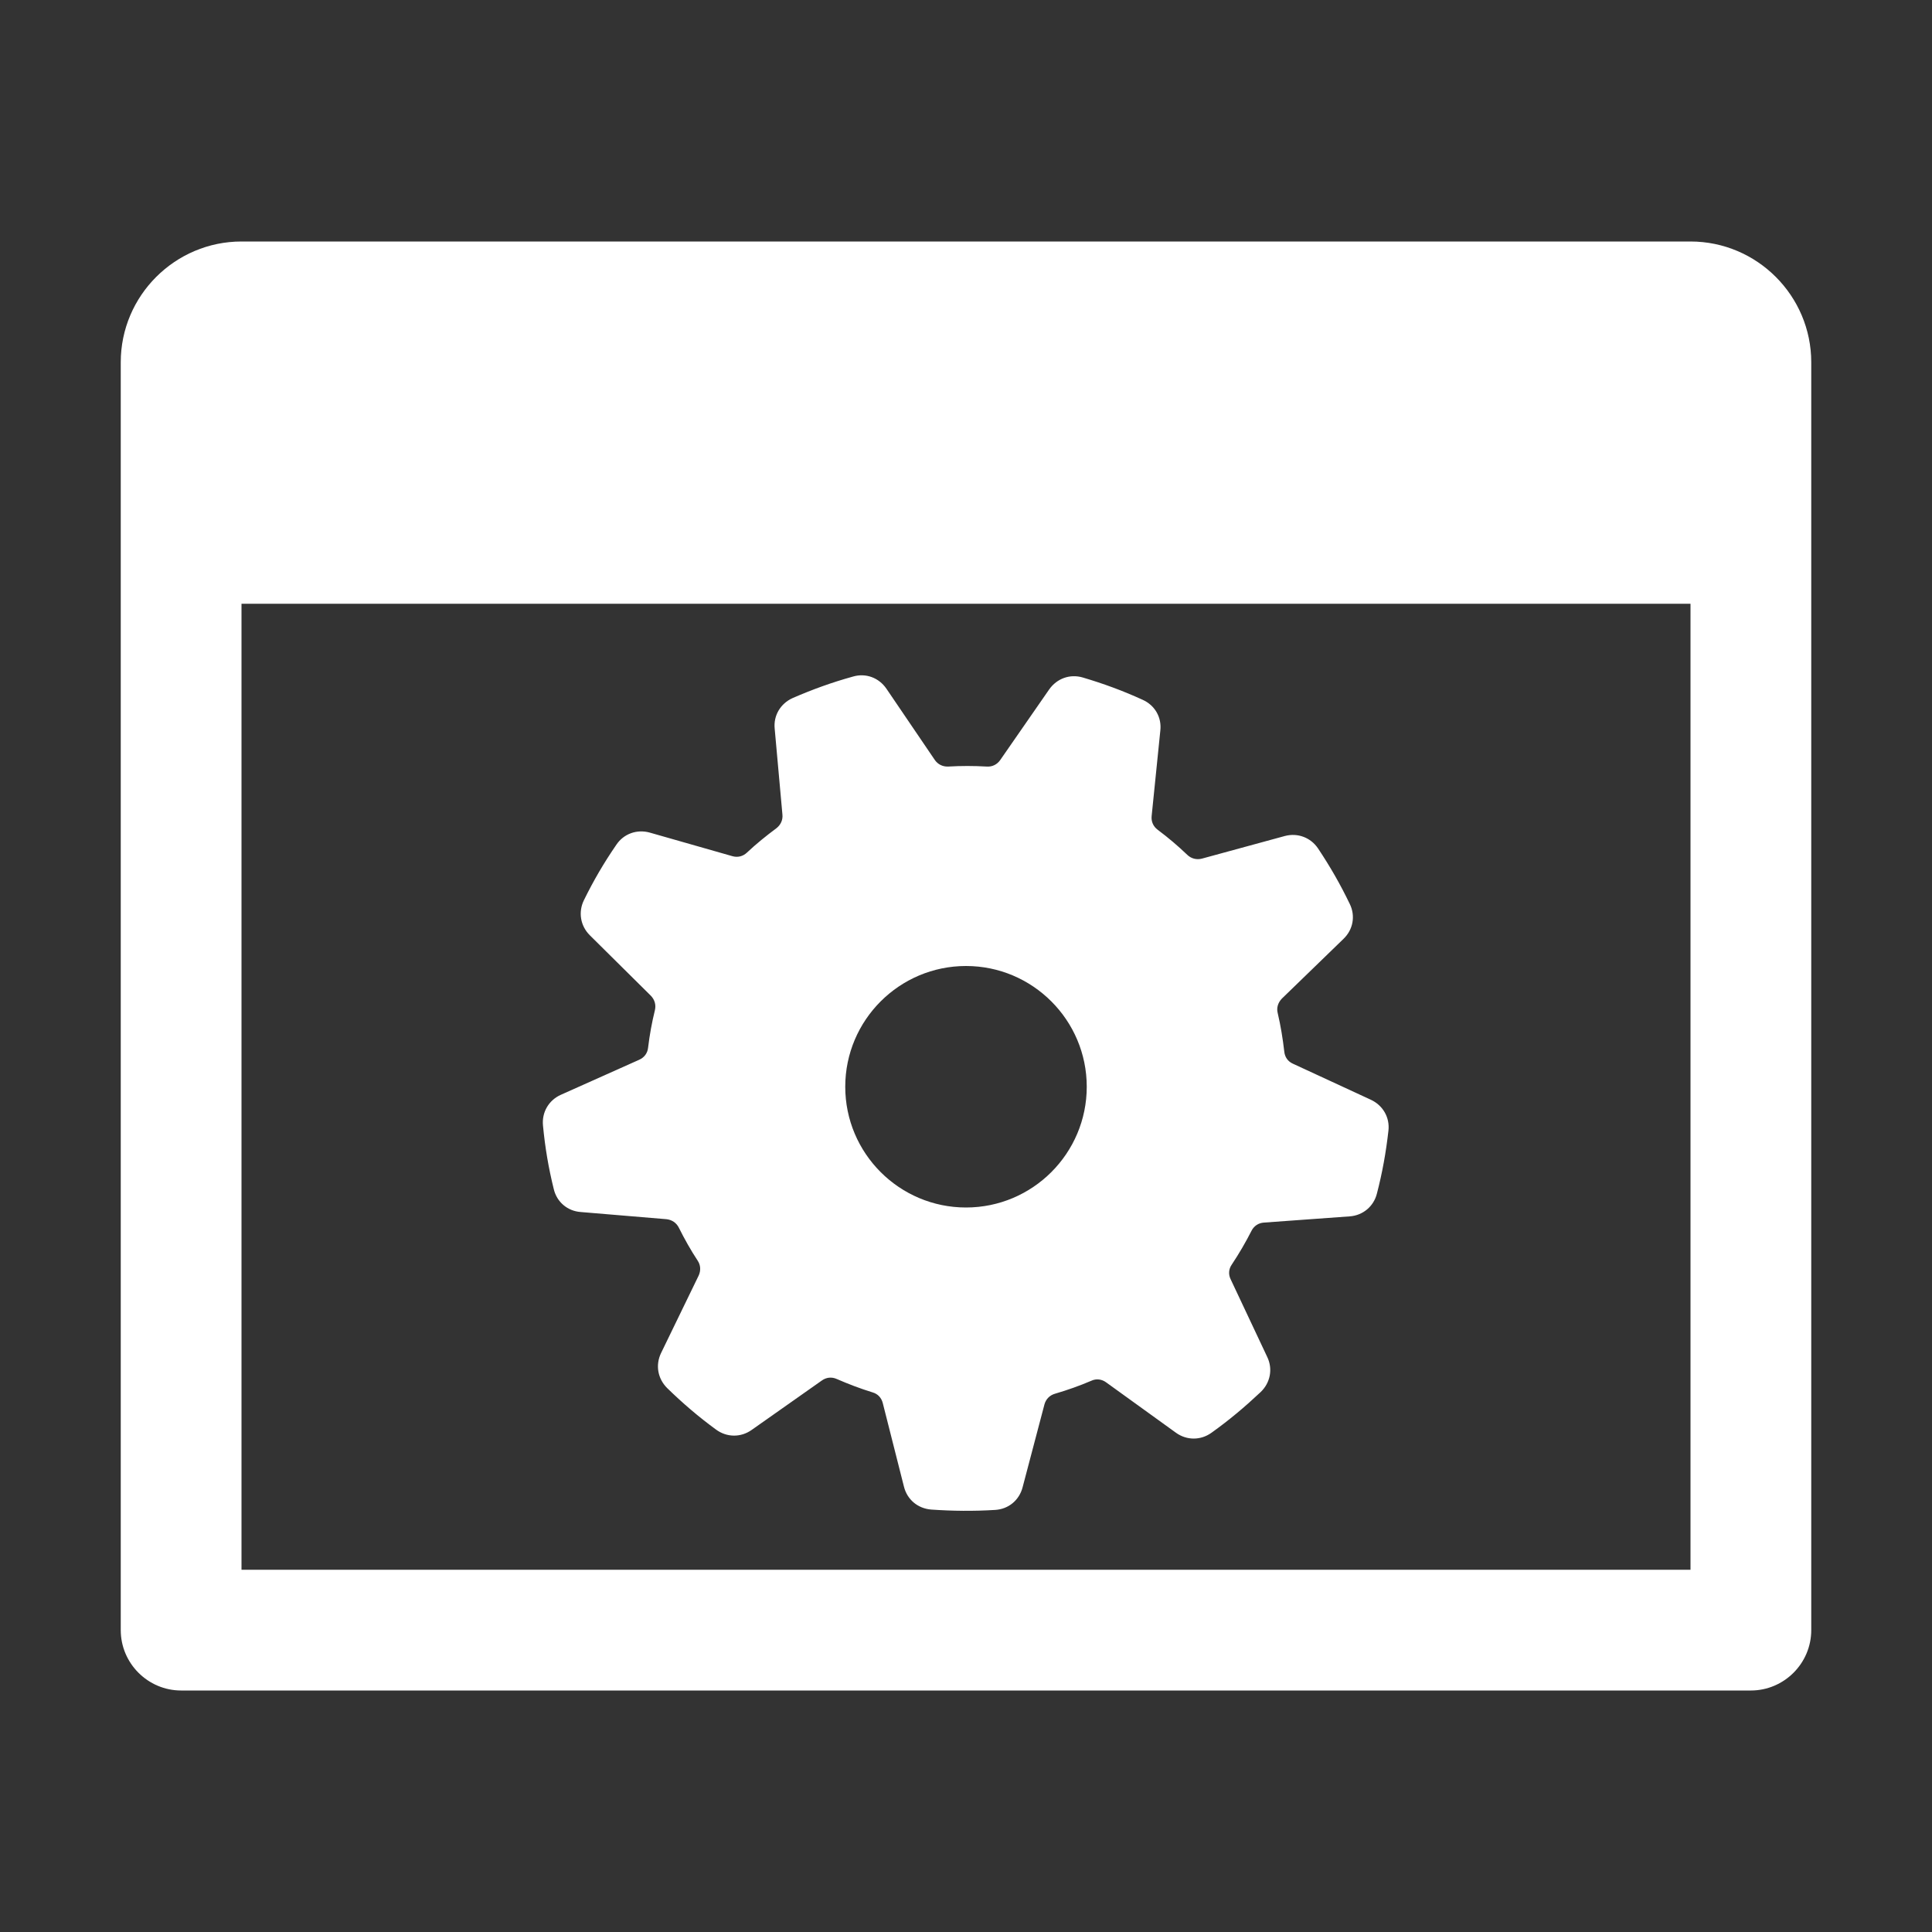 <?xml version="1.0" encoding="UTF-8"?>
<!DOCTYPE svg PUBLIC "-//W3C//DTD SVG 1.1//EN" "http://www.w3.org/Graphics/SVG/1.1/DTD/svg11.dtd">
<svg xmlns="http://www.w3.org/2000/svg" xml:space="preserve" width="1024px" height="1024px" shape-rendering="geometricPrecision" text-rendering="geometricPrecision" image-rendering="optimizeQuality" fill-rule="nonzero" clip-rule="evenodd" viewBox="0 0 10240 10240" xmlns:xlink="http://www.w3.org/1999/xlink">
	<rect x="0" y="0" width="10240" height="10240" fill="#333333" stroke="none"/>
	<title>window_gear icon</title>
	<desc>window_gear icon from the IconExperience.com O-Collection. Copyright by INCORS GmbH (www.incors.com).</desc>
	<path id="curve1" fill="#FFFFFF" d="M1280 1280l7680 0c353,0 640,288 640,640l0 6720c0,176 -144,320 -320,320l-8320 0c-176,0 -320,-144 -320,-320l0 -6720c0,-353 288,-640 640,-640zm0 1920l0 5120 7680 0 0 -5120 -7680 0z"/>
	<path id="curve0" fill="#FFFFFF" d="M6136 4398c55,41 108,86 157,133 21,20 49,27 77,20l440 -120c68,-18 137,8 176,66 64,96 118,190 168,294 31,63 18,136 -33,185l-327 317c-20,21 -29,48 -22,76 16,68 27,136 35,205 3,29 19,52 46,64l413 191c64,30 101,94 93,164 -13,115 -32,221 -61,333 -17,68 -74,116 -144,121l-455 33c-29,2 -53,18 -66,44 -31,61 -66,121 -104,178 -17,24 -19,53 -6,79l194 412c30,63 16,136 -35,185 -84,79 -167,149 -261,216 -57,41 -131,41 -188,0l-370 -267c-23,-17 -52,-21 -78,-9 -63,27 -128,50 -193,69 -28,8 -48,28 -56,56l-116 440c-18,69 -75,116 -146,120 -115,7 -224,6 -339,-2 -71,-6 -127,-53 -144,-122l-112 -442c-7,-28 -26,-49 -54,-57 -65,-20 -128,-44 -190,-71 -27,-12 -55,-9 -79,8l-372 262c-58,41 -132,40 -189,-2 -93,-68 -176,-139 -259,-220 -50,-50 -63,-122 -32,-186l199 -410c12,-26 11,-55 -5,-79 -37,-56 -70,-115 -100,-175 -13,-26 -37,-42 -66,-45l-454 -38c-70,-5 -127,-53 -143,-122 -28,-113 -46,-220 -57,-336 -7,-70 30,-134 94,-163l416 -186c27,-12 44,-35 47,-64 8,-67 20,-133 36,-198 7,-29 -1,-56 -21,-77l-324 -321c-50,-50 -62,-123 -31,-186 51,-104 106,-198 172,-294 39,-58 109,-83 177,-64l438 125c28,8 56,1 77,-19 49,-46 102,-89 156,-129 23,-18 35,-44 32,-73l-41 -455c-7,-70 31,-133 95,-162 106,-46 208,-83 320,-114 68,-20 137,6 177,64l256 377c16,24 42,37 71,36 68,-4 136,-4 205,0 28,2 54,-10 71,-34l260 -375c41,-58 110,-83 178,-63 111,33 212,70 317,118 65,29 102,93 94,163l-46 453c-3,29 8,55 32,73zm-1016 722c-353,0 -640,287 -640,640 0,353 287,640 640,640 353,0 640,-287 640,-640 0,-353 -287,-640 -640,-640z"/>
</svg>
